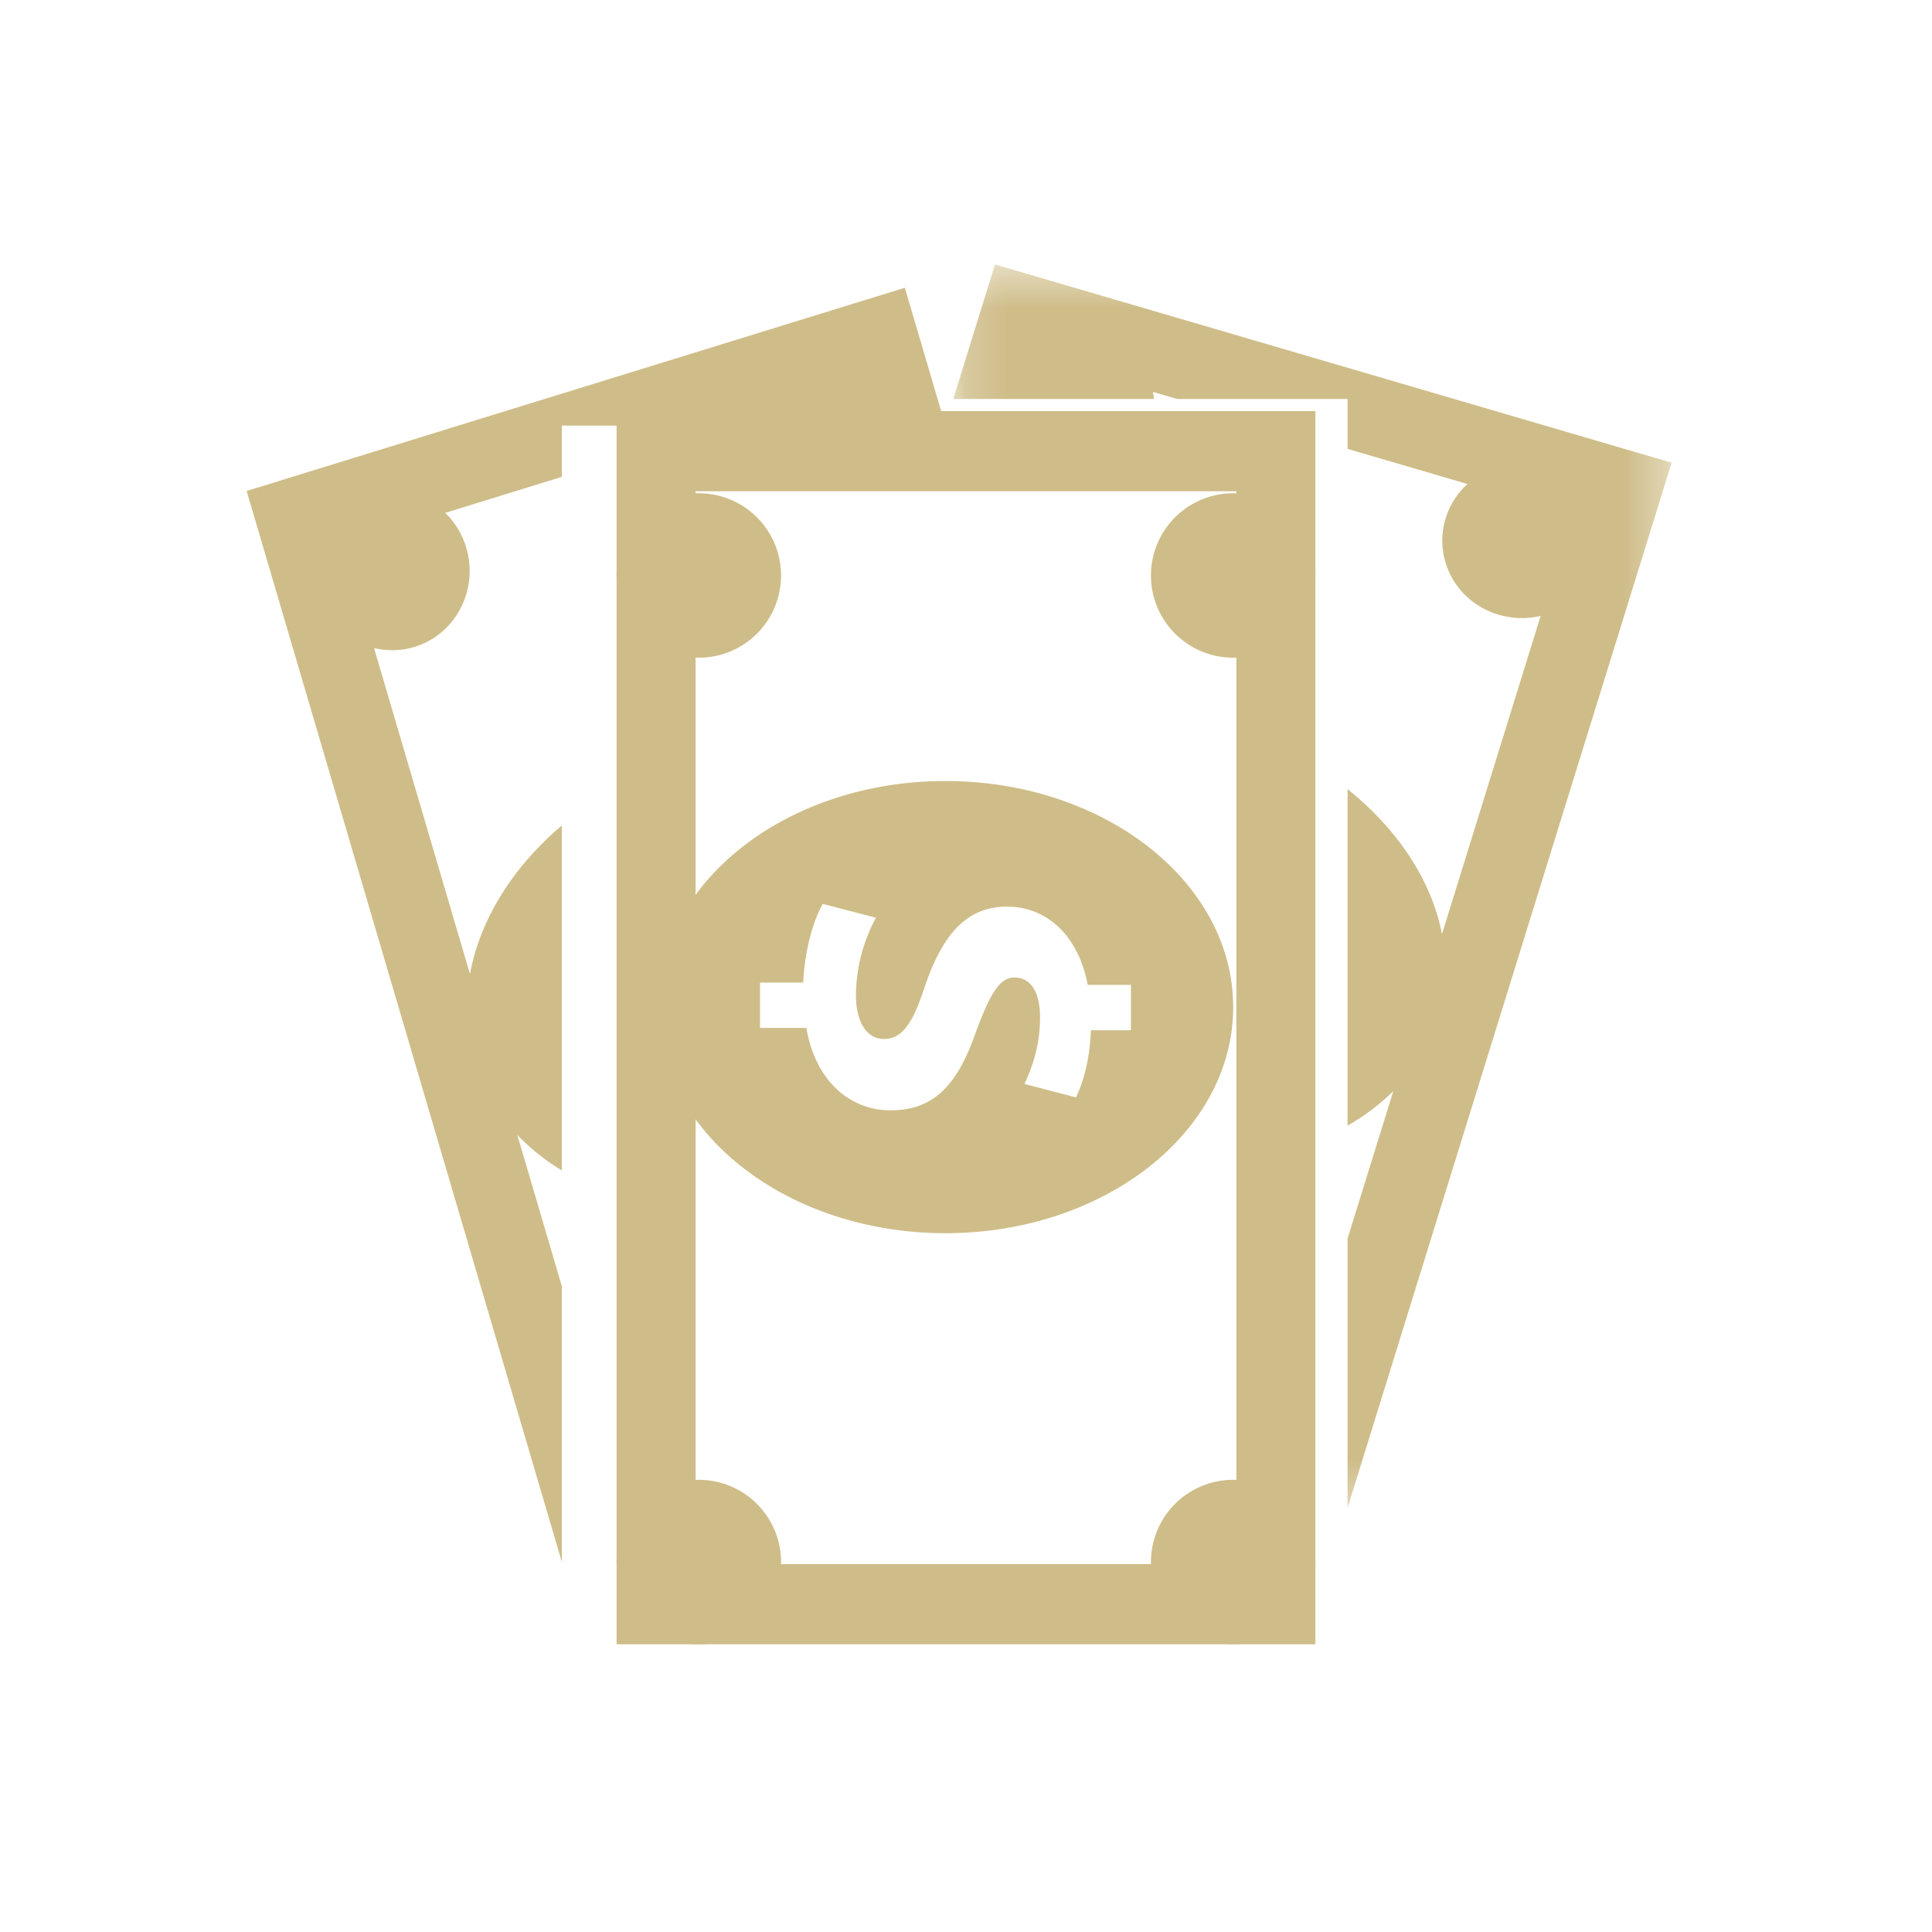 <svg xmlns="http://www.w3.org/2000/svg" xmlns:xlink="http://www.w3.org/1999/xlink" width="47" height="47" viewBox="0 0 47 47">
    <defs>
        <path id="a" d="M17.666 30.683V.433H.189v30.25h17.477z"/>
        <path id="c" d="M0 35h35V1H0z"/>
    </defs>
    <g fill="none" fill-rule="evenodd">
        <path d="M0 0h47v47H0z"/>
        <g transform="translate(6 6)">
            <g transform="translate(17)">
                <mask id="b" fill="#fff">
                    <use xlink:href="#a"/>
                </mask>
                <path fill="#CFBD89" d="M5.074 3.706c-.008-.058-.012-.115-.026-.172l.588.172h4.146V4.92l2.918.855a1.852 1.852 0 0 0-.324 2.37c.452.712 1.31 1.022 2.103.839l-2.4 7.74c-.25-1.297-1.073-2.546-2.297-3.527v8.186a5.305 5.305 0 0 0 1.113-.84l-1.113 3.59v6.55l7.884-25.427L1.205.433.189 3.706h4.885z" mask="url(#b)"/>
            </g>
            <path fill="#CFBD89" d="M12.248 4.354c.008-.059.012-.118.025-.176l-.57.176H7.668V5.6l-2.838.877c.642.617.794 1.631.314 2.429a1.866 1.866 0 0 1-2.045.859l2.334 7.931c.244-1.328 1.044-2.608 2.235-3.614v8.39a5.195 5.195 0 0 1-1.083-.862l1.083 3.68V32L0 5.944 16.012 1 17 4.354h-4.752z"/>
            <mask id="d" fill="#fff">
                <use xlink:href="#c"/>
            </mask>
            <path fill="#CFBD89" d="M10.922 32.05h13.155V5.95H10.922v26.1zM9 34h17V4H9v30z" mask="url(#d)"/>
            <path fill="#CFBD89" d="M22.673 9.497a2 2 0 1 0 2.653-2.994 2 2 0 0 0-2.653 2.994M22.673 30.503a2 2 0 1 1 2.653 2.994 2 2 0 0 1-2.653-2.994M12.327 9.497a2 2 0 1 1-2.653-2.994 2 2 0 0 1 2.653 2.994M12.327 30.503a2 2 0 1 0-2.653 2.994 2 2 0 0 0 2.653-2.994M13.616 19.007H12.49v-1.103h1.05c.033-.755.232-1.487.475-1.915l1.295.337a4.03 4.03 0 0 0-.488 1.87c0 .642.244 1.08.686 1.08.42 0 .686-.36.962-1.192.398-1.206.951-2.028 2.024-2.028.973 0 1.736.699 1.967 1.903h1.051v1.104h-.973c-.033.754-.188 1.261-.364 1.633l-1.25-.326c.122-.293.376-.812.376-1.622 0-.732-.31-.969-.62-.969-.364 0-.596.395-.95 1.351-.465 1.34-1.073 1.881-2.068 1.881-.984 0-1.825-.71-2.046-2.004M24 18.5c0-3.038-3.134-5.5-7-5.5s-7 2.462-7 5.5c0 3.037 3.134 5.5 7 5.5s7-2.463 7-5.5" mask="url(#d)"/>
        </g>
    </g>
</svg>
